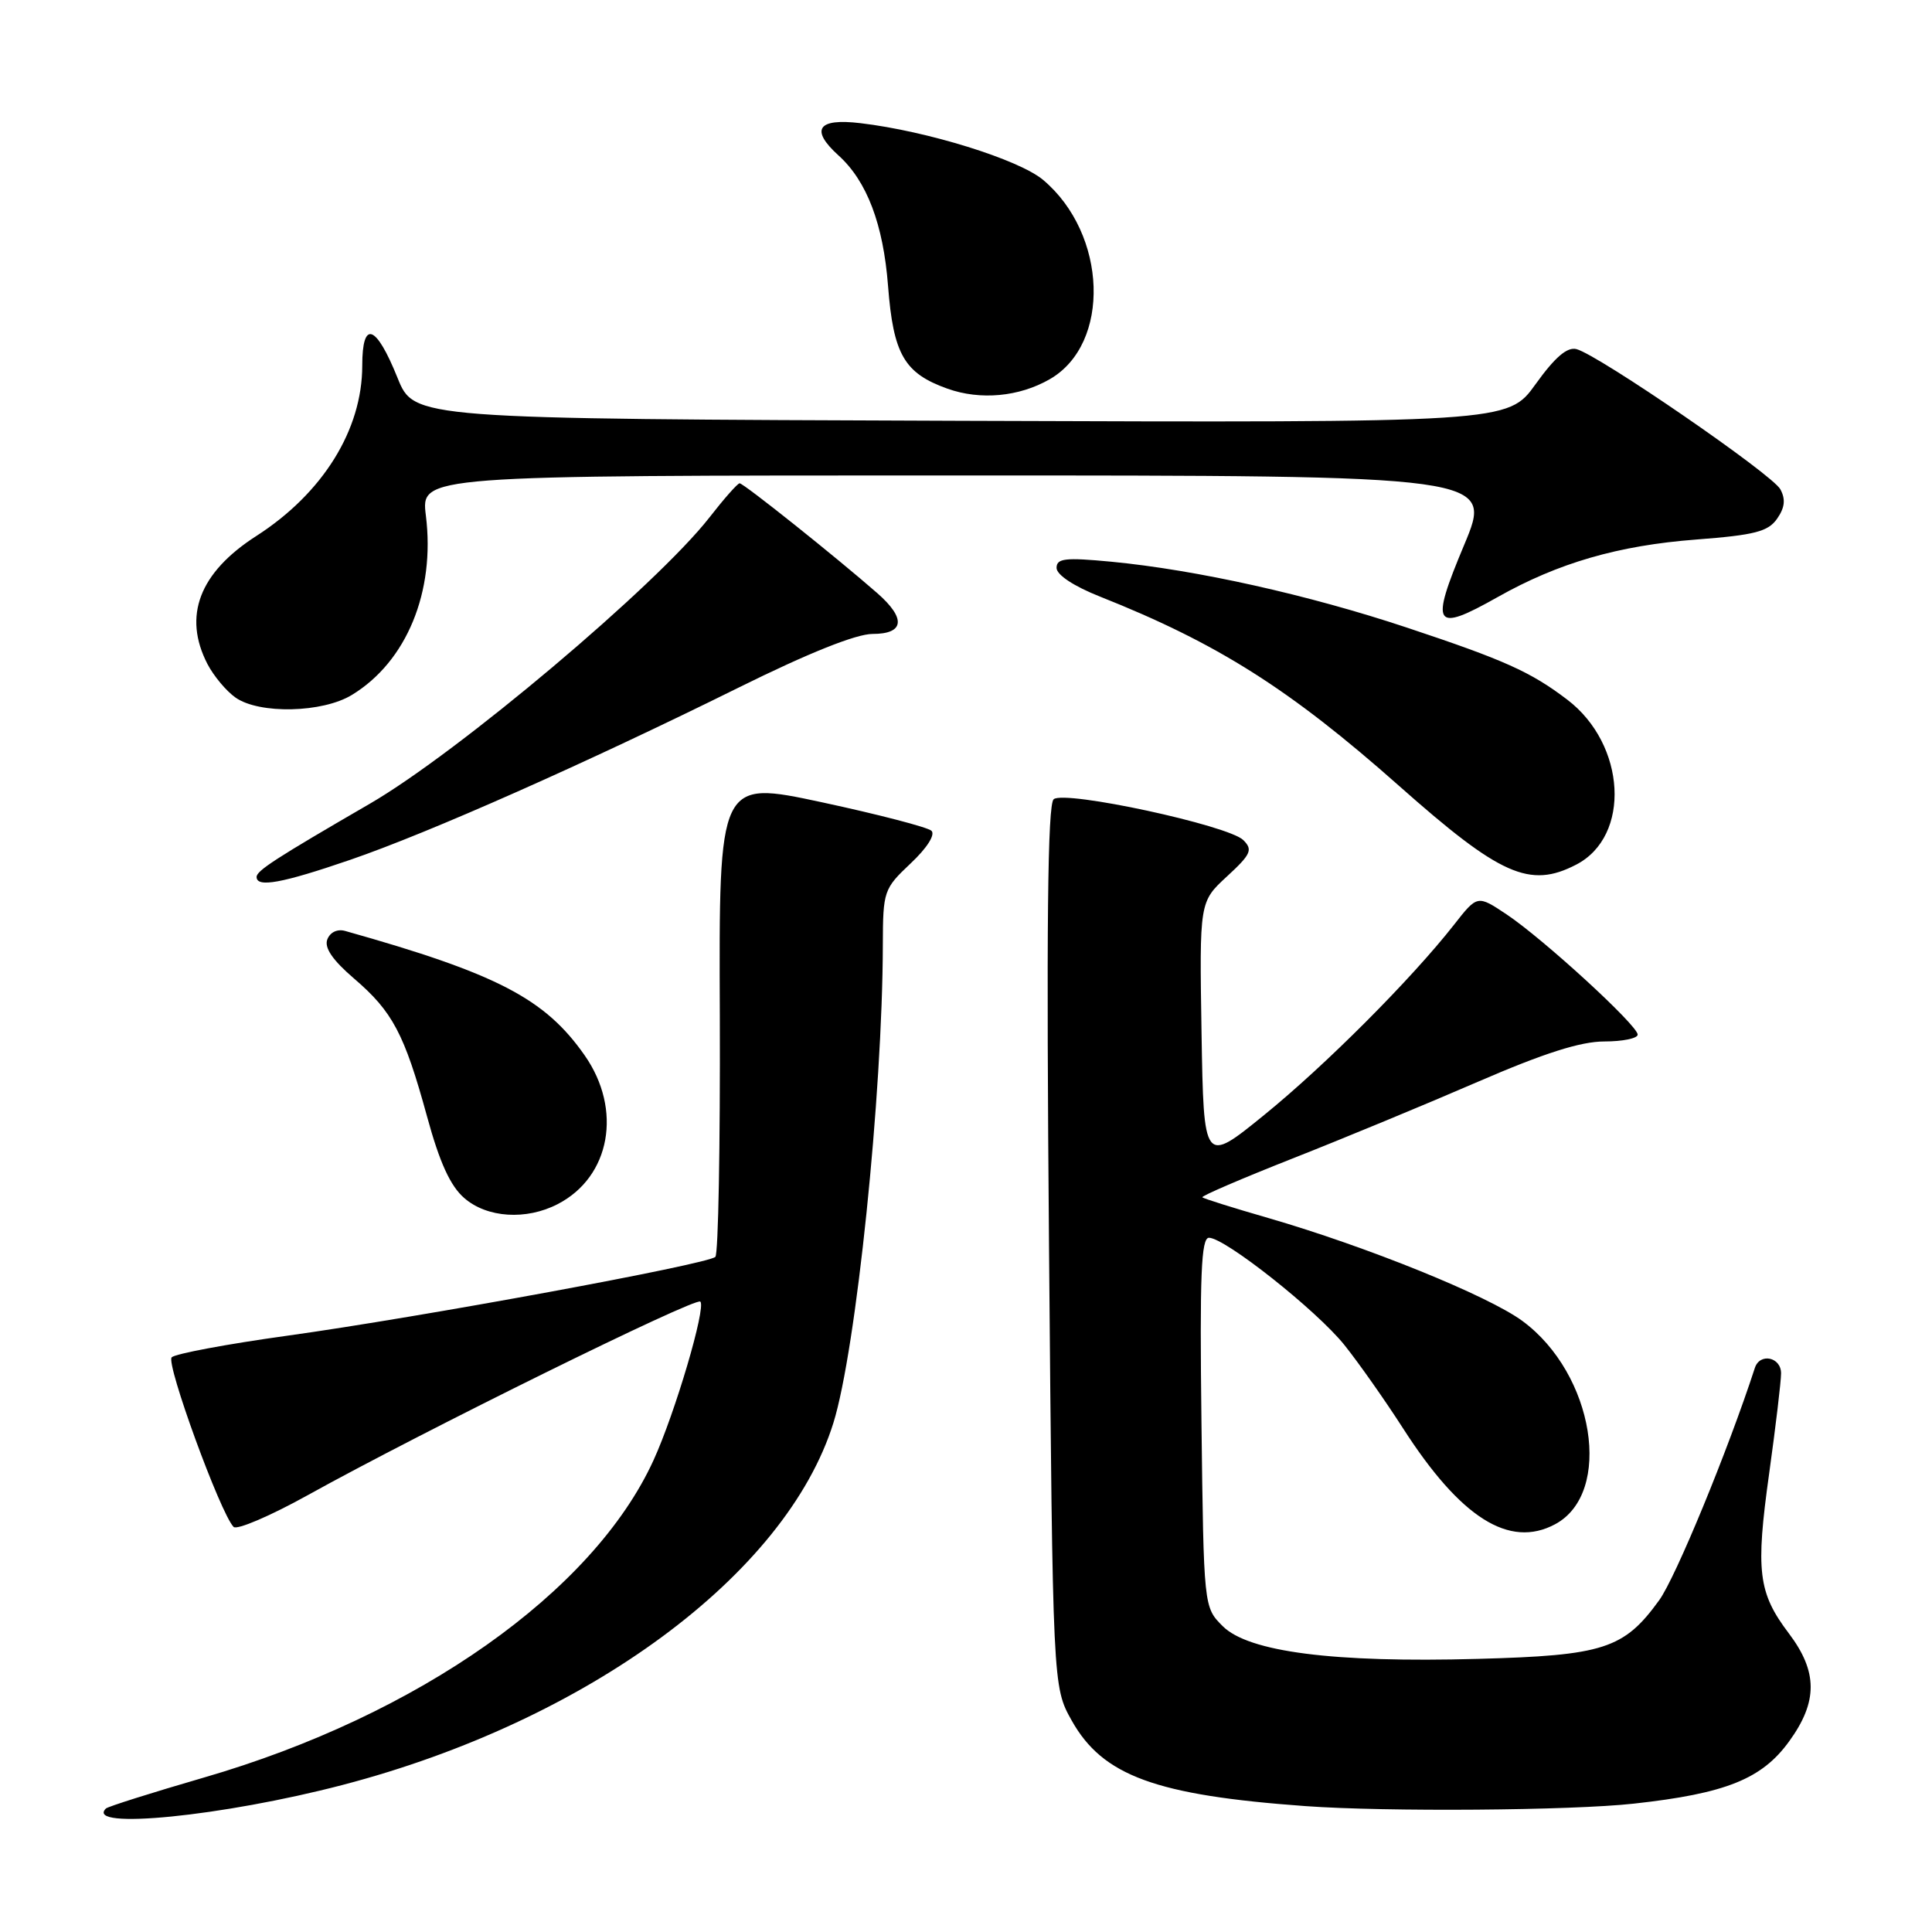 <?xml version="1.0" encoding="UTF-8" standalone="no"?>
<!DOCTYPE svg PUBLIC "-//W3C//DTD SVG 1.1//EN" "http://www.w3.org/Graphics/SVG/1.1/DTD/svg11.dtd" >
<svg xmlns="http://www.w3.org/2000/svg" xmlns:xlink="http://www.w3.org/1999/xlink" version="1.1" viewBox="0 0 256 256">
 <g >
 <path fill="currentColor"
d=" M 45.41 236.51 C 77.87 228.03 104.16 208.63 110.43 188.54 C 113.44 178.89 116.94 145.03 116.98 125.18 C 117.00 118.06 117.10 117.77 120.67 114.40 C 122.84 112.36 123.96 110.59 123.42 110.08 C 122.91 109.61 116.37 107.91 108.88 106.30 C 95.25 103.38 95.25 103.38 95.38 134.60 C 95.44 151.78 95.18 166.15 94.79 166.54 C 93.82 167.52 55.70 174.54 38.05 176.99 C 30.10 178.09 23.22 179.38 22.75 179.85 C 21.95 180.65 29.20 200.52 30.95 202.32 C 31.38 202.77 35.82 200.87 40.81 198.10 C 55.85 189.75 92.17 171.84 92.80 172.47 C 93.58 173.25 89.45 187.25 86.59 193.50 C 78.61 210.95 55.43 227.30 27.00 235.54 C 20.12 237.54 14.29 239.38 14.03 239.64 C 11.18 242.49 29.55 240.66 45.41 236.51 Z  M 216.50 238.99 C 228.68 237.65 233.46 235.73 237.07 230.74 C 240.89 225.48 240.87 221.51 237.03 216.43 C 232.96 211.05 232.61 208.21 234.43 195.19 C 235.29 189.00 236.00 183.05 236.00 181.97 C 236.00 179.81 233.19 179.23 232.53 181.25 C 228.94 192.27 222.03 209.03 219.85 212.04 C 215.18 218.49 212.49 219.36 195.82 219.81 C 176.69 220.34 165.43 218.89 162.01 215.47 C 159.50 212.96 159.50 212.96 159.20 188.48 C 158.96 168.91 159.16 164.00 160.20 164.01 C 162.34 164.03 174.46 173.63 178.14 178.22 C 180.03 180.58 183.51 185.53 185.89 189.23 C 193.53 201.13 199.99 205.22 206.06 201.97 C 213.79 197.83 211.25 182.03 201.72 175.03 C 197.16 171.68 181.17 165.20 168.08 161.40 C 163.43 160.06 159.48 158.82 159.32 158.65 C 159.15 158.48 164.52 156.17 171.26 153.51 C 177.99 150.86 189.05 146.28 195.83 143.34 C 204.58 139.55 209.44 138.00 212.58 138.00 C 215.01 138.00 217.00 137.59 217.00 137.09 C 217.00 135.87 204.51 124.42 199.63 121.16 C 195.76 118.58 195.76 118.58 192.66 122.54 C 187.01 129.74 175.62 141.16 167.50 147.75 C 159.50 154.25 159.50 154.25 159.21 136.87 C 158.93 119.50 158.93 119.50 162.57 116.14 C 165.77 113.19 166.03 112.60 164.75 111.32 C 162.78 109.36 141.09 104.68 139.62 105.90 C 138.81 106.57 138.64 122.88 139.00 165.16 C 139.50 223.50 139.50 223.50 142.00 227.97 C 146.11 235.31 153.14 237.88 173.00 239.32 C 183.62 240.09 208.20 239.91 216.50 238.99 Z  M 73.90 159.55 C 80.89 155.94 82.50 147.03 77.47 139.84 C 72.22 132.32 65.86 129.02 45.75 123.36 C 44.71 123.06 43.74 123.52 43.37 124.48 C 42.95 125.58 44.07 127.22 46.90 129.65 C 52.02 134.03 53.58 136.98 56.58 147.92 C 58.25 154.04 59.67 157.15 61.52 158.75 C 64.54 161.38 69.73 161.71 73.90 159.55 Z  M 46.41 113.93 C 56.84 110.35 77.61 101.14 97.87 91.11 C 107.12 86.53 113.44 84.00 115.62 84.00 C 119.84 84.00 120.08 81.96 116.25 78.60 C 110.84 73.86 98.49 64.00 98.00 64.04 C 97.72 64.06 95.92 66.10 94.00 68.57 C 86.99 77.55 60.70 99.72 49.00 106.50 C 36.55 113.72 34.00 115.37 34.00 116.20 C 34.00 117.65 37.38 117.03 46.41 113.93 Z  M 208.85 114.57 C 216.14 110.81 215.48 98.64 207.66 92.70 C 202.82 89.02 199.35 87.46 186.42 83.16 C 173.38 78.82 158.53 75.51 147.25 74.43 C 141.14 73.85 140.00 73.98 140.00 75.25 C 140.00 76.17 142.29 77.68 145.75 79.05 C 161.32 85.23 170.92 91.31 185.37 104.12 C 198.79 116.02 202.70 117.76 208.85 114.57 Z  M 46.63 92.08 C 53.88 87.67 57.69 78.40 56.43 68.31 C 55.77 63.00 55.77 63.00 126.82 63.00 C 197.87 63.00 197.87 63.00 193.99 72.25 C 189.46 83.05 190.00 83.88 198.44 79.12 C 206.47 74.59 214.42 72.28 224.77 71.49 C 232.50 70.90 234.28 70.44 235.47 68.74 C 236.50 67.27 236.62 66.16 235.91 64.84 C 234.86 62.86 211.82 47.03 208.89 46.26 C 207.66 45.94 206.04 47.33 203.47 50.91 C 199.80 56.01 199.80 56.01 127.34 55.76 C 54.87 55.50 54.87 55.50 52.68 50.08 C 49.82 42.97 48.00 42.34 48.00 48.45 C 48.00 56.96 42.77 65.37 33.95 71.03 C 26.40 75.88 24.21 81.64 27.49 87.99 C 28.32 89.58 29.99 91.58 31.22 92.44 C 34.38 94.65 42.74 94.46 46.63 92.08 Z  M 139.11 50.24 C 147.23 45.56 146.74 31.01 138.22 23.84 C 135.01 21.14 122.86 17.36 114.01 16.32 C 108.34 15.64 107.31 17.16 111.11 20.60 C 114.87 24.00 117.04 29.71 117.67 37.88 C 118.37 46.96 119.82 49.46 125.54 51.50 C 129.92 53.06 135.05 52.58 139.11 50.24 Z "/>
</g>
</svg>